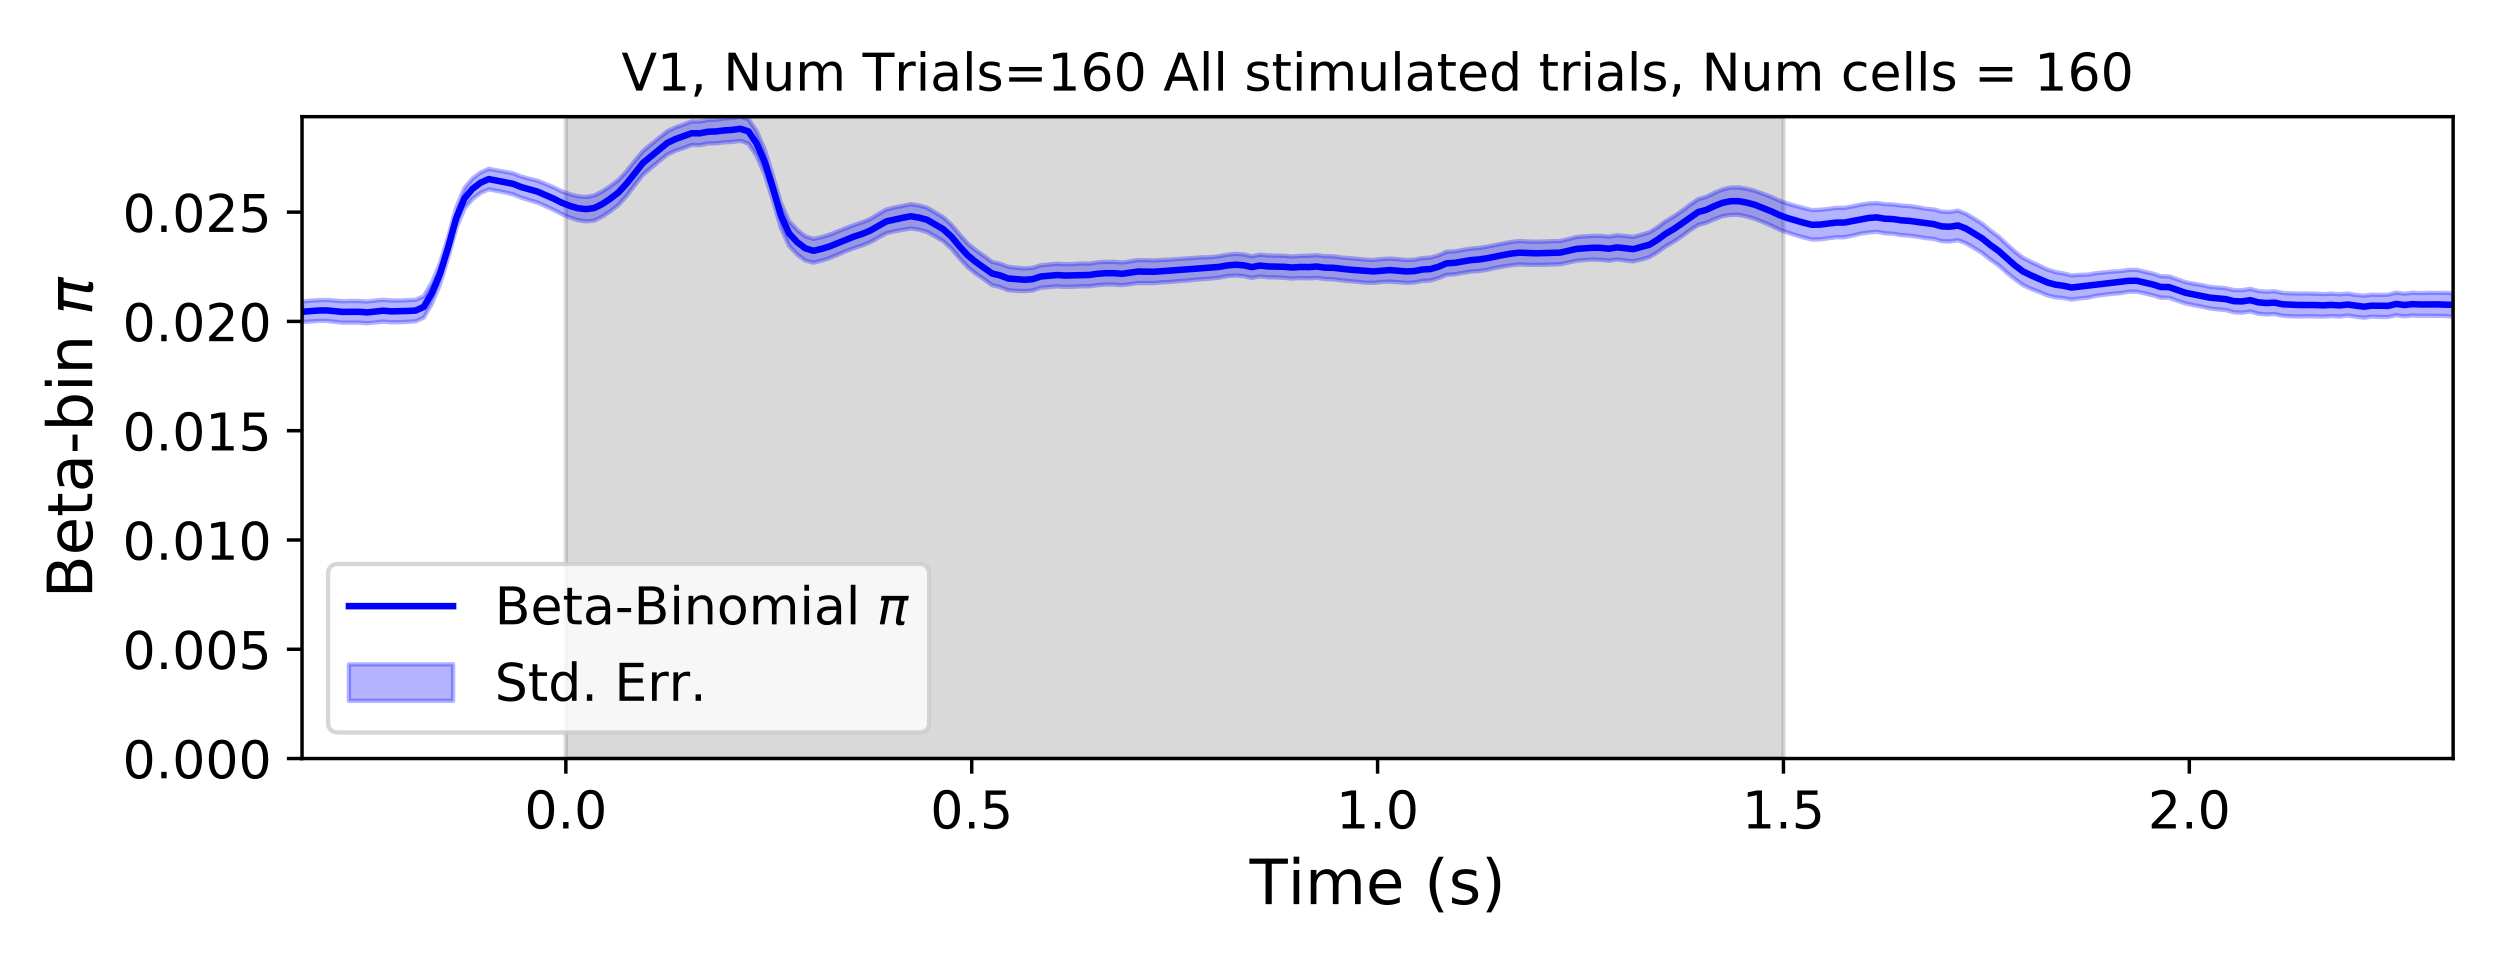 <?xml version="1.0" encoding="utf-8" standalone="no"?>
<!DOCTYPE svg PUBLIC "-//W3C//DTD SVG 1.1//EN"
  "http://www.w3.org/Graphics/SVG/1.1/DTD/svg11.dtd">
<!-- Created with matplotlib (https://matplotlib.org/) -->
<svg height="223.2pt" version="1.1" viewBox="0 0 576 223.2" width="576pt" xmlns="http://www.w3.org/2000/svg" xmlns:xlink="http://www.w3.org/1999/xlink">
 <defs>
  <style type="text/css">
*{stroke-linecap:butt;stroke-linejoin:round;}
  </style>
 </defs>
 <g id="figure_1">
  <g id="patch_1">
   <path d="M 0 223.2 
L 576 223.2 
L 576 0 
L 0 0 
z
" style="fill:#ffffff;"/>
  </g>
  <g id="axes_1">
   <g id="patch_2">
    <path d="M 69.59 174.76 
L 565.2 174.76 
L 565.2 26.88 
L 69.59 26.88 
z
" style="fill:#ffffff;"/>
   </g>
   <g id="PolyCollection_1">
    <defs>
     <path d="M 130.372 -48.44 
L 130.372 -196.32 
L 410.906 -196.32 
L 410.906 -48.44 
L 410.906 -48.44 
L 130.372 -48.44 
z
" id="m90d5d78eeb" style="stroke:#808080;stroke-opacity:0.3;"/>
    </defs>
    <g clip-path="url(#p949c0272c6)">
     <use style="fill:#808080;fill-opacity:0.3;stroke:#808080;stroke-opacity:0.3;" x="0" xlink:href="#m90d5d78eeb" y="223.2"/>
    </g>
   </g>
   <g id="PolyCollection_2">
    <defs>
     <path d="M 69.59 -153.725 
L 69.59 -149.002 
L 71.46 -149.135 
L 73.33 -149.259 
L 75.201 -149.268 
L 77.071 -149.058 
L 78.941 -148.863 
L 80.811 -148.885 
L 82.682 -148.87 
L 84.552 -148.714 
L 86.422 -148.911 
L 88.292 -149.102 
L 90.162 -148.942 
L 92.033 -148.965 
L 93.903 -149.057 
L 95.773 -149.166 
L 97.643 -150.025 
L 99.514 -153.252 
L 101.384 -157.719 
L 103.254 -163.827 
L 105.124 -170.576 
L 106.995 -175.107 
L 108.865 -177.353 
L 110.735 -178.769 
L 112.605 -179.576 
L 114.475 -179.229 
L 116.346 -178.879 
L 118.216 -178.426 
L 120.086 -177.668 
L 121.956 -177.066 
L 123.827 -176.532 
L 125.697 -175.714 
L 127.567 -174.845 
L 129.437 -173.871 
L 131.307 -173.082 
L 133.178 -172.462 
L 135.048 -172.202 
L 136.918 -172.379 
L 138.788 -173.296 
L 140.659 -174.544 
L 142.529 -176.007 
L 144.399 -178.111 
L 146.269 -180.57 
L 148.14 -182.932 
L 150.01 -184.532 
L 151.88 -186.079 
L 153.75 -187.587 
L 155.62 -188.475 
L 157.491 -189.085 
L 159.361 -189.799 
L 161.231 -189.76 
L 163.101 -190.131 
L 164.972 -190.188 
L 166.842 -190.398 
L 168.712 -190.511 
L 170.582 -190.739 
L 172.452 -190.093 
L 174.323 -187.28 
L 176.193 -182.999 
L 178.063 -177.062 
L 179.933 -170.661 
L 181.804 -166.576 
L 183.674 -164.571 
L 185.544 -163.189 
L 187.414 -162.689 
L 189.284 -163.136 
L 191.155 -163.736 
L 193.025 -164.532 
L 194.895 -165.344 
L 196.765 -166.035 
L 198.636 -166.64 
L 200.506 -167.393 
L 202.376 -168.457 
L 204.246 -169.468 
L 206.117 -169.919 
L 207.987 -170.26 
L 209.857 -170.577 
L 211.727 -170.275 
L 213.597 -169.773 
L 215.468 -168.718 
L 217.338 -167.636 
L 219.208 -165.928 
L 221.078 -163.693 
L 222.949 -161.666 
L 224.819 -160.153 
L 226.689 -158.894 
L 228.559 -157.502 
L 230.429 -157.061 
L 232.3 -156.335 
L 234.17 -156.184 
L 236.04 -156.136 
L 237.91 -156.266 
L 239.781 -156.922 
L 241.651 -157.046 
L 243.521 -157.223 
L 245.391 -157.111 
L 247.262 -157.144 
L 249.132 -157.237 
L 251.002 -157.24 
L 252.872 -157.495 
L 254.742 -157.627 
L 256.613 -157.654 
L 258.483 -157.498 
L 260.353 -157.735 
L 262.223 -157.999 
L 264.094 -157.987 
L 265.964 -157.98 
L 267.834 -158.164 
L 269.704 -158.243 
L 271.574 -158.445 
L 273.445 -158.551 
L 275.315 -158.753 
L 277.185 -158.889 
L 279.055 -159.023 
L 280.926 -159.241 
L 282.796 -159.585 
L 284.666 -159.717 
L 286.536 -159.582 
L 288.406 -159.169 
L 290.277 -159.509 
L 292.147 -159.306 
L 294.017 -159.292 
L 295.887 -159.193 
L 297.758 -159.009 
L 299.628 -159.138 
L 301.498 -159.065 
L 303.368 -159.184 
L 305.239 -158.91 
L 307.109 -158.859 
L 308.979 -158.617 
L 310.849 -158.433 
L 312.719 -158.284 
L 314.59 -158.071 
L 316.46 -158.043 
L 318.33 -158.235 
L 320.2 -158.311 
L 322.071 -158.196 
L 323.941 -158.032 
L 325.811 -158.109 
L 327.681 -158.474 
L 329.551 -158.579 
L 331.422 -159.114 
L 333.292 -159.878 
L 335.162 -160.004 
L 337.032 -160.333 
L 338.903 -160.634 
L 340.773 -160.765 
L 342.643 -161.04 
L 344.513 -161.46 
L 346.384 -161.801 
L 348.254 -162.104 
L 350.124 -162.298 
L 351.994 -162.179 
L 353.864 -162.19 
L 355.735 -162.206 
L 357.605 -162.257 
L 359.475 -162.315 
L 361.345 -162.71 
L 363.216 -163.115 
L 365.086 -163.278 
L 366.956 -163.397 
L 368.826 -163.336 
L 370.696 -163.13 
L 372.567 -163.422 
L 374.437 -163.192 
L 376.307 -162.977 
L 378.177 -163.421 
L 380.048 -163.962 
L 381.918 -165.106 
L 383.788 -166.45 
L 385.658 -167.529 
L 387.528 -168.8 
L 389.399 -170.153 
L 391.269 -171.382 
L 393.139 -171.87 
L 395.009 -172.696 
L 396.88 -173.392 
L 398.75 -173.713 
L 400.62 -173.695 
L 402.49 -173.313 
L 404.361 -172.768 
L 406.231 -172.015 
L 408.101 -171.214 
L 409.971 -170.307 
L 411.841 -169.626 
L 413.712 -169.03 
L 415.582 -168.474 
L 417.452 -168.012 
L 419.322 -168.051 
L 421.193 -168.293 
L 423.063 -168.528 
L 424.933 -168.529 
L 426.803 -168.915 
L 428.673 -169.38 
L 430.544 -169.639 
L 432.414 -169.801 
L 434.284 -169.444 
L 436.154 -169.356 
L 438.025 -169.033 
L 439.895 -168.913 
L 441.765 -168.667 
L 443.635 -168.335 
L 445.506 -168.167 
L 447.376 -167.65 
L 449.246 -167.567 
L 451.116 -167.855 
L 452.986 -167.137 
L 454.857 -166.047 
L 456.727 -164.877 
L 458.597 -163.398 
L 460.467 -162.089 
L 462.338 -160.412 
L 464.208 -158.903 
L 466.078 -157.532 
L 467.948 -156.659 
L 469.818 -155.948 
L 471.689 -155.159 
L 473.559 -154.704 
L 475.429 -154.518 
L 477.299 -154.169 
L 479.17 -154.453 
L 481.04 -154.62 
L 482.91 -155.04 
L 484.78 -155.286 
L 486.65 -155.508 
L 488.521 -155.662 
L 490.391 -155.981 
L 492.261 -155.999 
L 494.131 -155.612 
L 496.002 -155.161 
L 497.872 -154.603 
L 499.742 -154.595 
L 501.612 -153.94 
L 503.483 -153.307 
L 505.353 -152.892 
L 507.223 -152.561 
L 509.093 -152.152 
L 510.963 -151.929 
L 512.834 -151.762 
L 514.704 -151.247 
L 516.574 -151.164 
L 518.444 -151.437 
L 520.315 -150.92 
L 522.185 -150.754 
L 524.055 -150.844 
L 525.925 -150.461 
L 527.795 -150.335 
L 529.666 -150.292 
L 531.536 -150.341 
L 533.406 -150.305 
L 535.276 -150.257 
L 537.147 -150.376 
L 539.017 -150.266 
L 540.887 -150.508 
L 542.757 -150.215 
L 544.628 -149.993 
L 546.498 -150.238 
L 548.368 -150.171 
L 550.238 -150.153 
L 552.108 -150.576 
L 553.979 -150.315 
L 555.849 -150.511 
L 557.719 -150.419 
L 559.589 -150.456 
L 561.46 -150.432 
L 563.33 -150.397 
L 565.2 -150.268 
L 565.2 -155.639 
L 565.2 -155.639 
L 563.33 -155.738 
L 561.46 -155.714 
L 559.589 -155.735 
L 557.719 -155.674 
L 555.849 -155.75 
L 553.979 -155.532 
L 552.108 -155.771 
L 550.238 -155.304 
L 548.368 -155.251 
L 546.498 -155.31 
L 544.628 -155.082 
L 542.757 -155.247 
L 540.887 -155.561 
L 539.017 -155.391 
L 537.147 -155.536 
L 535.276 -155.433 
L 533.406 -155.534 
L 531.536 -155.581 
L 529.666 -155.571 
L 527.795 -155.595 
L 525.925 -155.718 
L 524.055 -156.094 
L 522.185 -155.997 
L 520.315 -156.154 
L 518.444 -156.65 
L 516.574 -156.337 
L 514.704 -156.36 
L 512.834 -156.803 
L 510.963 -156.95 
L 509.093 -157.109 
L 507.223 -157.523 
L 505.353 -157.836 
L 503.483 -158.2 
L 501.612 -158.857 
L 499.742 -159.516 
L 497.872 -159.557 
L 496.002 -160.17 
L 494.131 -160.584 
L 492.261 -161.03 
L 490.391 -161.001 
L 488.521 -160.727 
L 486.65 -160.621 
L 484.78 -160.435 
L 482.91 -160.254 
L 481.04 -159.924 
L 479.17 -159.88 
L 477.299 -159.738 
L 475.429 -160.193 
L 473.559 -160.522 
L 471.689 -161.1 
L 469.818 -162.007 
L 467.948 -162.857 
L 466.078 -163.81 
L 464.208 -165.248 
L 462.338 -166.938 
L 460.467 -168.702 
L 458.597 -170.053 
L 456.727 -171.629 
L 454.857 -172.81 
L 452.986 -173.923 
L 451.116 -174.646 
L 449.246 -174.361 
L 447.376 -174.432 
L 445.506 -174.95 
L 443.635 -175.113 
L 441.765 -175.466 
L 439.895 -175.715 
L 438.025 -175.832 
L 436.154 -176.097 
L 434.284 -176.154 
L 432.414 -176.425 
L 430.544 -176.32 
L 428.673 -176.041 
L 426.803 -175.65 
L 424.933 -175.308 
L 423.063 -175.308 
L 421.193 -175.052 
L 419.322 -174.85 
L 417.452 -174.808 
L 415.582 -175.263 
L 413.712 -175.762 
L 411.841 -176.29 
L 409.971 -176.977 
L 408.101 -177.815 
L 406.231 -178.543 
L 404.361 -179.231 
L 402.49 -179.692 
L 400.62 -180.013 
L 398.75 -179.991 
L 396.88 -179.557 
L 395.009 -178.765 
L 393.139 -177.84 
L 391.269 -177.316 
L 389.399 -176.043 
L 387.528 -174.626 
L 385.658 -173.342 
L 383.788 -172.253 
L 381.918 -170.855 
L 380.048 -169.684 
L 378.177 -169.119 
L 376.307 -168.621 
L 374.437 -168.812 
L 372.567 -168.999 
L 370.696 -168.662 
L 368.826 -168.857 
L 366.956 -168.849 
L 365.086 -168.756 
L 363.216 -168.591 
L 361.345 -168.095 
L 359.475 -167.674 
L 357.605 -167.625 
L 355.735 -167.55 
L 353.864 -167.488 
L 351.994 -167.554 
L 350.124 -167.668 
L 348.254 -167.469 
L 346.384 -167.116 
L 344.513 -166.749 
L 342.643 -166.369 
L 340.773 -166.077 
L 338.903 -165.916 
L 337.032 -165.619 
L 335.162 -165.275 
L 333.292 -165.2 
L 331.422 -164.356 
L 329.551 -163.839 
L 327.681 -163.734 
L 325.811 -163.362 
L 323.941 -163.301 
L 322.071 -163.496 
L 320.2 -163.631 
L 318.33 -163.515 
L 316.46 -163.296 
L 314.59 -163.37 
L 312.719 -163.572 
L 310.849 -163.726 
L 308.979 -163.865 
L 307.109 -164.16 
L 305.239 -164.159 
L 303.368 -164.396 
L 301.498 -164.266 
L 299.628 -164.253 
L 297.758 -164.104 
L 295.887 -164.258 
L 294.017 -164.297 
L 292.147 -164.326 
L 290.277 -164.511 
L 288.406 -164.145 
L 286.536 -164.562 
L 284.666 -164.712 
L 282.796 -164.503 
L 280.926 -164.187 
L 279.055 -163.94 
L 277.185 -163.911 
L 275.315 -163.796 
L 273.445 -163.656 
L 271.574 -163.54 
L 269.704 -163.394 
L 267.834 -163.325 
L 265.964 -163.198 
L 264.094 -163.25 
L 262.223 -163.285 
L 260.353 -162.989 
L 258.483 -162.722 
L 256.613 -162.875 
L 254.742 -162.873 
L 252.872 -162.748 
L 251.002 -162.461 
L 249.132 -162.496 
L 247.262 -162.348 
L 245.391 -162.325 
L 243.521 -162.435 
L 241.651 -162.239 
L 239.781 -162.069 
L 237.91 -161.475 
L 236.04 -161.349 
L 234.17 -161.508 
L 232.3 -161.732 
L 230.429 -162.429 
L 228.559 -162.878 
L 226.689 -164.243 
L 224.819 -165.551 
L 222.949 -167.095 
L 221.078 -169.178 
L 219.208 -171.424 
L 217.338 -173.135 
L 215.468 -174.252 
L 213.597 -175.352 
L 211.727 -175.856 
L 209.857 -176.168 
L 207.987 -175.774 
L 206.117 -175.385 
L 204.246 -174.938 
L 202.376 -173.882 
L 200.506 -172.755 
L 198.636 -171.966 
L 196.765 -171.345 
L 194.895 -170.643 
L 193.025 -169.892 
L 191.155 -169.128 
L 189.284 -168.567 
L 187.414 -168.152 
L 185.544 -168.764 
L 183.674 -170.225 
L 181.804 -172.261 
L 179.933 -176.409 
L 178.063 -182.799 
L 176.193 -188.756 
L 174.323 -193.015 
L 172.452 -195.745 
L 170.582 -196.32 
L 168.712 -196.033 
L 166.842 -195.901 
L 164.972 -195.643 
L 163.101 -195.57 
L 161.231 -195.201 
L 159.361 -195.217 
L 157.491 -194.496 
L 155.62 -193.847 
L 153.75 -192.957 
L 151.88 -191.459 
L 150.01 -189.953 
L 148.14 -188.384 
L 146.269 -186.149 
L 144.399 -183.788 
L 142.529 -181.768 
L 140.659 -180.352 
L 138.788 -179.114 
L 136.918 -178.151 
L 135.048 -177.823 
L 133.178 -177.971 
L 131.307 -178.445 
L 129.437 -179.102 
L 127.567 -180.029 
L 125.697 -180.815 
L 123.827 -181.575 
L 121.956 -181.998 
L 120.086 -182.532 
L 118.216 -183.259 
L 116.346 -183.625 
L 114.475 -183.948 
L 112.605 -184.303 
L 110.735 -183.457 
L 108.865 -182.057 
L 106.995 -179.83 
L 105.124 -175.406 
L 103.254 -168.618 
L 101.384 -162.532 
L 99.514 -158.134 
L 97.643 -154.972 
L 95.773 -154.135 
L 93.903 -154.045 
L 92.033 -153.955 
L 90.162 -153.977 
L 88.292 -154.125 
L 86.422 -153.965 
L 84.552 -153.721 
L 82.682 -153.862 
L 80.811 -153.866 
L 78.941 -153.801 
L 77.071 -153.944 
L 75.201 -154.1 
L 73.33 -154.05 
L 71.46 -153.915 
L 69.59 -153.725 
z
" id="m2cd565c61e" style="stroke:#0000ff;stroke-opacity:0.3;"/>
    </defs>
    <g clip-path="url(#p949c0272c6)">
     <use style="fill:#0000ff;fill-opacity:0.3;stroke:#0000ff;stroke-opacity:0.3;" x="0" xlink:href="#m2cd565c61e" y="223.2"/>
    </g>
   </g>
   <g id="matplotlib.axis_1">
    <g id="xtick_1">
     <g id="line2d_1">
      <defs>
       <path d="M 0 0 
L 0 3.5 
" id="m6e4a494dc4" style="stroke:#000000;stroke-width:0.8;"/>
      </defs>
      <g>
       <use style="stroke:#000000;stroke-width:0.8;" x="130.372" xlink:href="#m6e4a494dc4" y="174.76"/>
      </g>
     </g>
     <g id="text_1">
      <!-- 0.0 -->
      <defs>
       <path d="M 31.781 66.406 
Q 24.172 66.406 20.328 58.906 
Q 16.5 51.422 16.5 36.375 
Q 16.5 21.391 20.328 13.891 
Q 24.172 6.391 31.781 6.391 
Q 39.453 6.391 43.281 13.891 
Q 47.125 21.391 47.125 36.375 
Q 47.125 51.422 43.281 58.906 
Q 39.453 66.406 31.781 66.406 
z
M 31.781 74.219 
Q 44.047 74.219 50.516 64.516 
Q 56.984 54.828 56.984 36.375 
Q 56.984 17.969 50.516 8.266 
Q 44.047 -1.422 31.781 -1.422 
Q 19.531 -1.422 13.062 8.266 
Q 6.594 17.969 6.594 36.375 
Q 6.594 54.828 13.062 64.516 
Q 19.531 74.219 31.781 74.219 
z
" id="DejaVuSans-48"/>
       <path d="M 10.688 12.406 
L 21 12.406 
L 21 0 
L 10.688 0 
z
" id="DejaVuSans-46"/>
      </defs>
      <g transform="translate(120.83 190.878)scale(0.12 -0.12)">
       <use xlink:href="#DejaVuSans-48"/>
       <use x="63.623" xlink:href="#DejaVuSans-46"/>
       <use x="95.41" xlink:href="#DejaVuSans-48"/>
      </g>
     </g>
    </g>
    <g id="xtick_2">
     <g id="line2d_2">
      <g>
       <use style="stroke:#000000;stroke-width:0.8;" x="223.884" xlink:href="#m6e4a494dc4" y="174.76"/>
      </g>
     </g>
     <g id="text_2">
      <!-- 0.5 -->
      <defs>
       <path d="M 10.797 72.906 
L 49.516 72.906 
L 49.516 64.594 
L 19.828 64.594 
L 19.828 46.734 
Q 21.969 47.469 24.109 47.828 
Q 26.266 48.188 28.422 48.188 
Q 40.625 48.188 47.75 41.5 
Q 54.891 34.812 54.891 23.391 
Q 54.891 11.625 47.562 5.094 
Q 40.234 -1.422 26.906 -1.422 
Q 22.312 -1.422 17.547 -0.641 
Q 12.797 0.141 7.719 1.703 
L 7.719 11.625 
Q 12.109 9.234 16.797 8.062 
Q 21.484 6.891 26.703 6.891 
Q 35.156 6.891 40.078 11.328 
Q 45.016 15.766 45.016 23.391 
Q 45.016 31 40.078 35.438 
Q 35.156 39.891 26.703 39.891 
Q 22.75 39.891 18.812 39.016 
Q 14.891 38.141 10.797 36.281 
z
" id="DejaVuSans-53"/>
      </defs>
      <g transform="translate(214.342 190.878)scale(0.12 -0.12)">
       <use xlink:href="#DejaVuSans-48"/>
       <use x="63.623" xlink:href="#DejaVuSans-46"/>
       <use x="95.41" xlink:href="#DejaVuSans-53"/>
      </g>
     </g>
    </g>
    <g id="xtick_3">
     <g id="line2d_3">
      <g>
       <use style="stroke:#000000;stroke-width:0.8;" x="317.395" xlink:href="#m6e4a494dc4" y="174.76"/>
      </g>
     </g>
     <g id="text_3">
      <!-- 1.0 -->
      <defs>
       <path d="M 12.406 8.297 
L 28.516 8.297 
L 28.516 63.922 
L 10.984 60.406 
L 10.984 69.391 
L 28.422 72.906 
L 38.281 72.906 
L 38.281 8.297 
L 54.391 8.297 
L 54.391 0 
L 12.406 0 
z
" id="DejaVuSans-49"/>
      </defs>
      <g transform="translate(307.853 190.878)scale(0.12 -0.12)">
       <use xlink:href="#DejaVuSans-49"/>
       <use x="63.623" xlink:href="#DejaVuSans-46"/>
       <use x="95.41" xlink:href="#DejaVuSans-48"/>
      </g>
     </g>
    </g>
    <g id="xtick_4">
     <g id="line2d_4">
      <g>
       <use style="stroke:#000000;stroke-width:0.8;" x="410.906" xlink:href="#m6e4a494dc4" y="174.76"/>
      </g>
     </g>
     <g id="text_4">
      <!-- 1.5 -->
      <g transform="translate(401.364 190.878)scale(0.12 -0.12)">
       <use xlink:href="#DejaVuSans-49"/>
       <use x="63.623" xlink:href="#DejaVuSans-46"/>
       <use x="95.41" xlink:href="#DejaVuSans-53"/>
      </g>
     </g>
    </g>
    <g id="xtick_5">
     <g id="line2d_5">
      <g>
       <use style="stroke:#000000;stroke-width:0.8;" x="504.418" xlink:href="#m6e4a494dc4" y="174.76"/>
      </g>
     </g>
     <g id="text_5">
      <!-- 2.0 -->
      <defs>
       <path d="M 19.188 8.297 
L 53.609 8.297 
L 53.609 0 
L 7.328 0 
L 7.328 8.297 
Q 12.938 14.109 22.625 23.891 
Q 32.328 33.688 34.812 36.531 
Q 39.547 41.844 41.422 45.531 
Q 43.312 49.219 43.312 52.781 
Q 43.312 58.594 39.234 62.25 
Q 35.156 65.922 28.609 65.922 
Q 23.969 65.922 18.812 64.312 
Q 13.672 62.703 7.812 59.422 
L 7.812 69.391 
Q 13.766 71.781 18.938 73 
Q 24.125 74.219 28.422 74.219 
Q 39.75 74.219 46.484 68.547 
Q 53.219 62.891 53.219 53.422 
Q 53.219 48.922 51.531 44.891 
Q 49.859 40.875 45.406 35.406 
Q 44.188 33.984 37.641 27.219 
Q 31.109 20.453 19.188 8.297 
z
" id="DejaVuSans-50"/>
      </defs>
      <g transform="translate(494.876 190.878)scale(0.12 -0.12)">
       <use xlink:href="#DejaVuSans-50"/>
       <use x="63.623" xlink:href="#DejaVuSans-46"/>
       <use x="95.41" xlink:href="#DejaVuSans-48"/>
      </g>
     </g>
    </g>
    <g id="text_6">
     <!-- Time (s) -->
     <defs>
      <path d="M -0.297 72.906 
L 61.375 72.906 
L 61.375 64.594 
L 35.5 64.594 
L 35.5 0 
L 25.594 0 
L 25.594 64.594 
L -0.297 64.594 
z
" id="DejaVuSans-84"/>
      <path d="M 9.422 54.688 
L 18.406 54.688 
L 18.406 0 
L 9.422 0 
z
M 9.422 75.984 
L 18.406 75.984 
L 18.406 64.594 
L 9.422 64.594 
z
" id="DejaVuSans-105"/>
      <path d="M 52 44.188 
Q 55.375 50.25 60.062 53.125 
Q 64.75 56 71.094 56 
Q 79.641 56 84.281 50.016 
Q 88.922 44.047 88.922 33.016 
L 88.922 0 
L 79.891 0 
L 79.891 32.719 
Q 79.891 40.578 77.094 44.375 
Q 74.312 48.188 68.609 48.188 
Q 61.625 48.188 57.562 43.547 
Q 53.516 38.922 53.516 30.906 
L 53.516 0 
L 44.484 0 
L 44.484 32.719 
Q 44.484 40.625 41.703 44.406 
Q 38.922 48.188 33.109 48.188 
Q 26.219 48.188 22.156 43.531 
Q 18.109 38.875 18.109 30.906 
L 18.109 0 
L 9.078 0 
L 9.078 54.688 
L 18.109 54.688 
L 18.109 46.188 
Q 21.188 51.219 25.484 53.609 
Q 29.781 56 35.688 56 
Q 41.656 56 45.828 52.969 
Q 50 49.953 52 44.188 
z
" id="DejaVuSans-109"/>
      <path d="M 56.203 29.594 
L 56.203 25.203 
L 14.891 25.203 
Q 15.484 15.922 20.484 11.062 
Q 25.484 6.203 34.422 6.203 
Q 39.594 6.203 44.453 7.469 
Q 49.312 8.734 54.109 11.281 
L 54.109 2.781 
Q 49.266 0.734 44.188 -0.344 
Q 39.109 -1.422 33.891 -1.422 
Q 20.797 -1.422 13.156 6.188 
Q 5.516 13.812 5.516 26.812 
Q 5.516 40.234 12.766 48.109 
Q 20.016 56 32.328 56 
Q 43.359 56 49.781 48.891 
Q 56.203 41.797 56.203 29.594 
z
M 47.219 32.234 
Q 47.125 39.594 43.094 43.984 
Q 39.062 48.391 32.422 48.391 
Q 24.906 48.391 20.391 44.141 
Q 15.875 39.891 15.188 32.172 
z
" id="DejaVuSans-101"/>
      <path id="DejaVuSans-32"/>
      <path d="M 31 75.875 
Q 24.469 64.656 21.281 53.656 
Q 18.109 42.672 18.109 31.391 
Q 18.109 20.125 21.312 9.062 
Q 24.516 -2 31 -13.188 
L 23.188 -13.188 
Q 15.875 -1.703 12.234 9.375 
Q 8.594 20.453 8.594 31.391 
Q 8.594 42.281 12.203 53.312 
Q 15.828 64.359 23.188 75.875 
z
" id="DejaVuSans-40"/>
      <path d="M 44.281 53.078 
L 44.281 44.578 
Q 40.484 46.531 36.375 47.5 
Q 32.281 48.484 27.875 48.484 
Q 21.188 48.484 17.844 46.438 
Q 14.5 44.391 14.5 40.281 
Q 14.5 37.156 16.891 35.375 
Q 19.281 33.594 26.516 31.984 
L 29.594 31.297 
Q 39.156 29.25 43.188 25.516 
Q 47.219 21.781 47.219 15.094 
Q 47.219 7.469 41.188 3.016 
Q 35.156 -1.422 24.609 -1.422 
Q 20.219 -1.422 15.453 -0.562 
Q 10.688 0.297 5.422 2 
L 5.422 11.281 
Q 10.406 8.688 15.234 7.391 
Q 20.062 6.109 24.812 6.109 
Q 31.156 6.109 34.562 8.281 
Q 37.984 10.453 37.984 14.406 
Q 37.984 18.062 35.516 20.016 
Q 33.062 21.969 24.703 23.781 
L 21.578 24.516 
Q 13.234 26.266 9.516 29.906 
Q 5.812 33.547 5.812 39.891 
Q 5.812 47.609 11.281 51.797 
Q 16.75 56 26.812 56 
Q 31.781 56 36.172 55.266 
Q 40.578 54.547 44.281 53.078 
z
" id="DejaVuSans-115"/>
      <path d="M 8.016 75.875 
L 15.828 75.875 
Q 23.141 64.359 26.781 53.312 
Q 30.422 42.281 30.422 31.391 
Q 30.422 20.453 26.781 9.375 
Q 23.141 -1.703 15.828 -13.188 
L 8.016 -13.188 
Q 14.5 -2 17.703 9.062 
Q 20.906 20.125 20.906 31.391 
Q 20.906 42.672 17.703 53.656 
Q 14.5 64.656 8.016 75.875 
z
" id="DejaVuSans-41"/>
     </defs>
     <g transform="translate(287.9 208.315)scale(0.144 -0.144)">
      <use xlink:href="#DejaVuSans-84"/>
      <use x="61.037" xlink:href="#DejaVuSans-105"/>
      <use x="88.82" xlink:href="#DejaVuSans-109"/>
      <use x="186.232" xlink:href="#DejaVuSans-101"/>
      <use x="247.756" xlink:href="#DejaVuSans-32"/>
      <use x="279.543" xlink:href="#DejaVuSans-40"/>
      <use x="318.557" xlink:href="#DejaVuSans-115"/>
      <use x="370.656" xlink:href="#DejaVuSans-41"/>
     </g>
    </g>
   </g>
   <g id="matplotlib.axis_2">
    <g id="ytick_1">
     <g id="line2d_6">
      <defs>
       <path d="M 0 0 
L -3.5 0 
" id="m8be6ca5a93" style="stroke:#000000;stroke-width:0.8;"/>
      </defs>
      <g>
       <use style="stroke:#000000;stroke-width:0.8;" x="69.59" xlink:href="#m8be6ca5a93" y="174.76"/>
      </g>
     </g>
     <g id="text_7">
      <!-- 0.000 -->
      <g transform="translate(28.236 179.319)scale(0.12 -0.12)">
       <use xlink:href="#DejaVuSans-48"/>
       <use x="63.623" xlink:href="#DejaVuSans-46"/>
       <use x="95.41" xlink:href="#DejaVuSans-48"/>
       <use x="159.033" xlink:href="#DejaVuSans-48"/>
       <use x="222.656" xlink:href="#DejaVuSans-48"/>
      </g>
     </g>
    </g>
    <g id="ytick_2">
     <g id="line2d_7">
      <g>
       <use style="stroke:#000000;stroke-width:0.8;" x="69.59" xlink:href="#m8be6ca5a93" y="149.584"/>
      </g>
     </g>
     <g id="text_8">
      <!-- 0.005 -->
      <g transform="translate(28.236 154.143)scale(0.12 -0.12)">
       <use xlink:href="#DejaVuSans-48"/>
       <use x="63.623" xlink:href="#DejaVuSans-46"/>
       <use x="95.41" xlink:href="#DejaVuSans-48"/>
       <use x="159.033" xlink:href="#DejaVuSans-48"/>
       <use x="222.656" xlink:href="#DejaVuSans-53"/>
      </g>
     </g>
    </g>
    <g id="ytick_3">
     <g id="line2d_8">
      <g>
       <use style="stroke:#000000;stroke-width:0.8;" x="69.59" xlink:href="#m8be6ca5a93" y="124.409"/>
      </g>
     </g>
     <g id="text_9">
      <!-- 0.010 -->
      <g transform="translate(28.236 128.968)scale(0.12 -0.12)">
       <use xlink:href="#DejaVuSans-48"/>
       <use x="63.623" xlink:href="#DejaVuSans-46"/>
       <use x="95.41" xlink:href="#DejaVuSans-48"/>
       <use x="159.033" xlink:href="#DejaVuSans-49"/>
       <use x="222.656" xlink:href="#DejaVuSans-48"/>
      </g>
     </g>
    </g>
    <g id="ytick_4">
     <g id="line2d_9">
      <g>
       <use style="stroke:#000000;stroke-width:0.8;" x="69.59" xlink:href="#m8be6ca5a93" y="99.233"/>
      </g>
     </g>
     <g id="text_10">
      <!-- 0.015 -->
      <g transform="translate(28.236 103.792)scale(0.12 -0.12)">
       <use xlink:href="#DejaVuSans-48"/>
       <use x="63.623" xlink:href="#DejaVuSans-46"/>
       <use x="95.41" xlink:href="#DejaVuSans-48"/>
       <use x="159.033" xlink:href="#DejaVuSans-49"/>
       <use x="222.656" xlink:href="#DejaVuSans-53"/>
      </g>
     </g>
    </g>
    <g id="ytick_5">
     <g id="line2d_10">
      <g>
       <use style="stroke:#000000;stroke-width:0.8;" x="69.59" xlink:href="#m8be6ca5a93" y="74.057"/>
      </g>
     </g>
     <g id="text_11">
      <!-- 0.020 -->
      <g transform="translate(28.236 78.616)scale(0.12 -0.12)">
       <use xlink:href="#DejaVuSans-48"/>
       <use x="63.623" xlink:href="#DejaVuSans-46"/>
       <use x="95.41" xlink:href="#DejaVuSans-48"/>
       <use x="159.033" xlink:href="#DejaVuSans-50"/>
       <use x="222.656" xlink:href="#DejaVuSans-48"/>
      </g>
     </g>
    </g>
    <g id="ytick_6">
     <g id="line2d_11">
      <g>
       <use style="stroke:#000000;stroke-width:0.8;" x="69.59" xlink:href="#m8be6ca5a93" y="48.882"/>
      </g>
     </g>
     <g id="text_12">
      <!-- 0.025 -->
      <g transform="translate(28.236 53.441)scale(0.12 -0.12)">
       <use xlink:href="#DejaVuSans-48"/>
       <use x="63.623" xlink:href="#DejaVuSans-46"/>
       <use x="95.41" xlink:href="#DejaVuSans-48"/>
       <use x="159.033" xlink:href="#DejaVuSans-50"/>
       <use x="222.656" xlink:href="#DejaVuSans-53"/>
      </g>
     </g>
    </g>
    <g id="text_13">
     <!-- Beta-bin $\pi$ -->
     <defs>
      <path d="M 19.672 34.812 
L 19.672 8.109 
L 35.5 8.109 
Q 43.453 8.109 47.281 11.406 
Q 51.125 14.703 51.125 21.484 
Q 51.125 28.328 47.281 31.562 
Q 43.453 34.812 35.5 34.812 
z
M 19.672 64.797 
L 19.672 42.828 
L 34.281 42.828 
Q 41.5 42.828 45.031 45.531 
Q 48.578 48.25 48.578 53.812 
Q 48.578 59.328 45.031 62.062 
Q 41.5 64.797 34.281 64.797 
z
M 9.812 72.906 
L 35.016 72.906 
Q 46.297 72.906 52.391 68.219 
Q 58.5 63.531 58.5 54.891 
Q 58.5 48.188 55.375 44.234 
Q 52.25 40.281 46.188 39.312 
Q 53.469 37.75 57.5 32.781 
Q 61.531 27.828 61.531 20.406 
Q 61.531 10.641 54.891 5.312 
Q 48.25 0 35.984 0 
L 9.812 0 
z
" id="DejaVuSans-66"/>
      <path d="M 18.312 70.219 
L 18.312 54.688 
L 36.812 54.688 
L 36.812 47.703 
L 18.312 47.703 
L 18.312 18.016 
Q 18.312 11.328 20.141 9.422 
Q 21.969 7.516 27.594 7.516 
L 36.812 7.516 
L 36.812 0 
L 27.594 0 
Q 17.188 0 13.234 3.875 
Q 9.281 7.766 9.281 18.016 
L 9.281 47.703 
L 2.688 47.703 
L 2.688 54.688 
L 9.281 54.688 
L 9.281 70.219 
z
" id="DejaVuSans-116"/>
      <path d="M 34.281 27.484 
Q 23.391 27.484 19.188 25 
Q 14.984 22.516 14.984 16.5 
Q 14.984 11.719 18.141 8.906 
Q 21.297 6.109 26.703 6.109 
Q 34.188 6.109 38.703 11.406 
Q 43.219 16.703 43.219 25.484 
L 43.219 27.484 
z
M 52.203 31.203 
L 52.203 0 
L 43.219 0 
L 43.219 8.297 
Q 40.141 3.328 35.547 0.953 
Q 30.953 -1.422 24.312 -1.422 
Q 15.922 -1.422 10.953 3.297 
Q 6 8.016 6 15.922 
Q 6 25.141 12.172 29.828 
Q 18.359 34.516 30.609 34.516 
L 43.219 34.516 
L 43.219 35.406 
Q 43.219 41.609 39.141 45 
Q 35.062 48.391 27.688 48.391 
Q 23 48.391 18.547 47.266 
Q 14.109 46.141 10.016 43.891 
L 10.016 52.203 
Q 14.938 54.109 19.578 55.047 
Q 24.219 56 28.609 56 
Q 40.484 56 46.344 49.844 
Q 52.203 43.703 52.203 31.203 
z
" id="DejaVuSans-97"/>
      <path d="M 4.891 31.391 
L 31.203 31.391 
L 31.203 23.391 
L 4.891 23.391 
z
" id="DejaVuSans-45"/>
      <path d="M 48.688 27.297 
Q 48.688 37.203 44.609 42.844 
Q 40.531 48.484 33.406 48.484 
Q 26.266 48.484 22.188 42.844 
Q 18.109 37.203 18.109 27.297 
Q 18.109 17.391 22.188 11.75 
Q 26.266 6.109 33.406 6.109 
Q 40.531 6.109 44.609 11.75 
Q 48.688 17.391 48.688 27.297 
z
M 18.109 46.391 
Q 20.953 51.266 25.266 53.625 
Q 29.594 56 35.594 56 
Q 45.562 56 51.781 48.094 
Q 58.016 40.188 58.016 27.297 
Q 58.016 14.406 51.781 6.484 
Q 45.562 -1.422 35.594 -1.422 
Q 29.594 -1.422 25.266 0.953 
Q 20.953 3.328 18.109 8.203 
L 18.109 0 
L 9.078 0 
L 9.078 75.984 
L 18.109 75.984 
z
" id="DejaVuSans-98"/>
      <path d="M 54.891 33.016 
L 54.891 0 
L 45.906 0 
L 45.906 32.719 
Q 45.906 40.484 42.875 44.328 
Q 39.844 48.188 33.797 48.188 
Q 26.516 48.188 22.312 43.547 
Q 18.109 38.922 18.109 30.906 
L 18.109 0 
L 9.078 0 
L 9.078 54.688 
L 18.109 54.688 
L 18.109 46.188 
Q 21.344 51.125 25.703 53.562 
Q 30.078 56 35.797 56 
Q 45.219 56 50.047 50.172 
Q 54.891 44.344 54.891 33.016 
z
" id="DejaVuSans-110"/>
      <path d="M 9.125 54.688 
L 61.531 54.688 
L 59.766 45.703 
L 52.875 45.703 
L 46.344 12.109 
Q 45.656 8.594 46.578 7.031 
Q 47.469 5.516 50.141 5.516 
Q 50.875 5.516 51.953 5.672 
Q 53.078 5.766 53.422 5.812 
L 52.156 -0.688 
Q 50.344 -1.312 48.484 -1.609 
Q 46.578 -1.906 44.781 -1.906 
Q 38.922 -1.906 37.312 1.266 
Q 35.688 4.5 37.359 13.094 
L 43.703 45.703 
L 23.531 45.703 
L 14.656 0 
L 5.469 0 
L 14.359 45.703 
L 7.375 45.703 
z
" id="DejaVuSans-Oblique-960"/>
     </defs>
     <g transform="translate(21.241 137.828)rotate(-90)scale(0.144 -0.144)">
      <use transform="translate(0 0.016)" xlink:href="#DejaVuSans-66"/>
      <use transform="translate(68.604 0.016)" xlink:href="#DejaVuSans-101"/>
      <use transform="translate(130.127 0.016)" xlink:href="#DejaVuSans-116"/>
      <use transform="translate(169.336 0.016)" xlink:href="#DejaVuSans-97"/>
      <use transform="translate(230.615 0.016)" xlink:href="#DejaVuSans-45"/>
      <use transform="translate(266.699 0.016)" xlink:href="#DejaVuSans-98"/>
      <use transform="translate(330.176 0.016)" xlink:href="#DejaVuSans-105"/>
      <use transform="translate(357.959 0.016)" xlink:href="#DejaVuSans-110"/>
      <use transform="translate(421.338 0.016)" xlink:href="#DejaVuSans-32"/>
      <use transform="translate(453.125 0.016)" xlink:href="#DejaVuSans-Oblique-960"/>
     </g>
    </g>
   </g>
   <g id="line2d_12">
    <path clip-path="url(#p949c0272c6)" d="M 69.59 71.836 
L 73.33 71.546 
L 75.201 71.516 
L 78.941 71.868 
L 82.682 71.834 
L 84.552 71.982 
L 88.292 71.586 
L 90.162 71.741 
L 93.903 71.649 
L 95.773 71.549 
L 97.643 70.701 
L 99.514 67.507 
L 101.384 63.074 
L 103.254 56.977 
L 105.124 50.209 
L 106.995 45.732 
L 108.865 43.495 
L 110.735 42.087 
L 112.605 41.26 
L 118.216 42.357 
L 120.086 43.1 
L 123.827 44.146 
L 127.567 45.763 
L 129.437 46.713 
L 131.307 47.436 
L 133.178 47.983 
L 135.048 48.187 
L 136.918 47.935 
L 138.788 46.995 
L 140.659 45.752 
L 142.529 44.313 
L 144.399 42.251 
L 148.14 37.542 
L 153.75 32.928 
L 155.62 32.039 
L 159.361 30.692 
L 161.231 30.719 
L 163.101 30.35 
L 164.972 30.285 
L 166.842 30.05 
L 168.712 29.928 
L 170.582 29.67 
L 172.452 30.281 
L 174.323 33.053 
L 176.193 37.322 
L 178.063 43.269 
L 179.933 49.665 
L 181.804 53.781 
L 183.674 55.802 
L 185.544 57.223 
L 187.414 57.78 
L 189.284 57.348 
L 191.155 56.768 
L 196.765 54.51 
L 198.636 53.897 
L 200.506 53.126 
L 204.246 50.997 
L 207.987 50.183 
L 209.857 49.828 
L 211.727 50.134 
L 213.597 50.637 
L 217.338 52.814 
L 219.208 54.524 
L 221.078 56.765 
L 222.949 58.82 
L 224.819 60.348 
L 228.559 63.01 
L 230.429 63.455 
L 232.3 64.166 
L 236.04 64.457 
L 237.91 64.33 
L 239.781 63.704 
L 243.521 63.371 
L 245.391 63.482 
L 251.002 63.349 
L 252.872 63.079 
L 254.742 62.95 
L 256.613 62.936 
L 258.483 63.09 
L 262.223 62.558 
L 265.964 62.611 
L 275.315 61.926 
L 280.926 61.486 
L 282.796 61.156 
L 284.666 60.985 
L 286.536 61.128 
L 288.406 61.543 
L 290.277 61.19 
L 292.147 61.384 
L 295.887 61.474 
L 297.758 61.643 
L 299.628 61.505 
L 301.498 61.534 
L 303.368 61.41 
L 305.239 61.666 
L 307.109 61.691 
L 310.849 62.121 
L 316.46 62.531 
L 320.2 62.229 
L 323.941 62.534 
L 325.811 62.465 
L 327.681 62.096 
L 329.551 61.991 
L 331.422 61.465 
L 333.292 60.661 
L 335.162 60.561 
L 338.903 59.925 
L 340.773 59.779 
L 342.643 59.495 
L 346.384 58.741 
L 348.254 58.413 
L 350.124 58.217 
L 353.864 58.361 
L 359.475 58.205 
L 363.216 57.347 
L 366.956 57.077 
L 368.826 57.103 
L 370.696 57.304 
L 372.567 56.99 
L 376.307 57.401 
L 380.048 56.377 
L 381.918 55.219 
L 383.788 53.848 
L 385.658 52.764 
L 391.269 48.851 
L 393.139 48.345 
L 395.009 47.469 
L 396.88 46.725 
L 398.75 46.348 
L 400.62 46.346 
L 402.49 46.697 
L 404.361 47.2 
L 408.101 48.686 
L 409.971 49.558 
L 411.841 50.242 
L 415.582 51.331 
L 417.452 51.79 
L 419.322 51.75 
L 423.063 51.282 
L 424.933 51.282 
L 430.544 50.22 
L 432.414 50.087 
L 434.284 50.401 
L 436.154 50.474 
L 438.025 50.767 
L 439.895 50.886 
L 445.506 51.641 
L 447.376 52.159 
L 449.246 52.236 
L 451.116 51.949 
L 452.986 52.67 
L 456.727 54.947 
L 458.597 56.474 
L 460.467 57.804 
L 464.208 61.125 
L 466.078 62.529 
L 467.948 63.442 
L 471.689 65.071 
L 473.559 65.587 
L 475.429 65.844 
L 477.299 66.247 
L 490.391 64.709 
L 492.261 64.686 
L 496.002 65.535 
L 497.872 66.12 
L 499.742 66.144 
L 503.483 67.446 
L 509.093 68.569 
L 512.834 68.918 
L 514.704 69.396 
L 516.574 69.45 
L 518.444 69.156 
L 520.315 69.663 
L 522.185 69.825 
L 524.055 69.731 
L 525.925 70.111 
L 529.666 70.269 
L 533.406 70.28 
L 535.276 70.355 
L 537.147 70.244 
L 539.017 70.372 
L 540.887 70.166 
L 544.628 70.662 
L 546.498 70.426 
L 550.238 70.471 
L 552.108 70.027 
L 553.979 70.276 
L 555.849 70.069 
L 557.719 70.154 
L 561.46 70.127 
L 565.2 70.247 
L 565.2 70.247 
" style="fill:none;stroke:#0000ff;stroke-linecap:square;stroke-width:1.5;"/>
   </g>
   <g id="patch_3">
    <path d="M 69.59 174.76 
L 69.59 26.88 
" style="fill:none;stroke:#000000;stroke-linecap:square;stroke-linejoin:miter;stroke-width:0.8;"/>
   </g>
   <g id="patch_4">
    <path d="M 565.2 174.76 
L 565.2 26.88 
" style="fill:none;stroke:#000000;stroke-linecap:square;stroke-linejoin:miter;stroke-width:0.8;"/>
   </g>
   <g id="patch_5">
    <path d="M 69.59 174.76 
L 565.2 174.76 
" style="fill:none;stroke:#000000;stroke-linecap:square;stroke-linejoin:miter;stroke-width:0.8;"/>
   </g>
   <g id="patch_6">
    <path d="M 69.59 26.88 
L 565.2 26.88 
" style="fill:none;stroke:#000000;stroke-linecap:square;stroke-linejoin:miter;stroke-width:0.8;"/>
   </g>
   <g id="text_14">
    <!-- V1, Num Trials=160 All stimulated trials, Num cells = 160 -->
    <defs>
     <path d="M 28.609 0 
L 0.781 72.906 
L 11.078 72.906 
L 34.188 11.531 
L 57.328 72.906 
L 67.578 72.906 
L 39.797 0 
z
" id="DejaVuSans-86"/>
     <path d="M 11.719 12.406 
L 22.016 12.406 
L 22.016 4 
L 14.016 -11.625 
L 7.719 -11.625 
L 11.719 4 
z
" id="DejaVuSans-44"/>
     <path d="M 9.812 72.906 
L 23.094 72.906 
L 55.422 11.922 
L 55.422 72.906 
L 64.984 72.906 
L 64.984 0 
L 51.703 0 
L 19.391 60.984 
L 19.391 0 
L 9.812 0 
z
" id="DejaVuSans-78"/>
     <path d="M 8.5 21.578 
L 8.5 54.688 
L 17.484 54.688 
L 17.484 21.922 
Q 17.484 14.156 20.5 10.266 
Q 23.531 6.391 29.594 6.391 
Q 36.859 6.391 41.078 11.031 
Q 45.312 15.672 45.312 23.688 
L 45.312 54.688 
L 54.297 54.688 
L 54.297 0 
L 45.312 0 
L 45.312 8.406 
Q 42.047 3.422 37.719 1 
Q 33.406 -1.422 27.688 -1.422 
Q 18.266 -1.422 13.375 4.438 
Q 8.5 10.297 8.5 21.578 
z
M 31.109 56 
z
" id="DejaVuSans-117"/>
     <path d="M 41.109 46.297 
Q 39.594 47.172 37.812 47.578 
Q 36.031 48 33.891 48 
Q 26.266 48 22.188 43.047 
Q 18.109 38.094 18.109 28.812 
L 18.109 0 
L 9.078 0 
L 9.078 54.688 
L 18.109 54.688 
L 18.109 46.188 
Q 20.953 51.172 25.484 53.578 
Q 30.031 56 36.531 56 
Q 37.453 56 38.578 55.875 
Q 39.703 55.766 41.062 55.516 
z
" id="DejaVuSans-114"/>
     <path d="M 9.422 75.984 
L 18.406 75.984 
L 18.406 0 
L 9.422 0 
z
" id="DejaVuSans-108"/>
     <path d="M 10.594 45.406 
L 73.188 45.406 
L 73.188 37.203 
L 10.594 37.203 
z
M 10.594 25.484 
L 73.188 25.484 
L 73.188 17.188 
L 10.594 17.188 
z
" id="DejaVuSans-61"/>
     <path d="M 33.016 40.375 
Q 26.375 40.375 22.484 35.828 
Q 18.609 31.297 18.609 23.391 
Q 18.609 15.531 22.484 10.953 
Q 26.375 6.391 33.016 6.391 
Q 39.656 6.391 43.531 10.953 
Q 47.406 15.531 47.406 23.391 
Q 47.406 31.297 43.531 35.828 
Q 39.656 40.375 33.016 40.375 
z
M 52.594 71.297 
L 52.594 62.312 
Q 48.875 64.062 45.094 64.984 
Q 41.312 65.922 37.594 65.922 
Q 27.828 65.922 22.672 59.328 
Q 17.531 52.734 16.797 39.406 
Q 19.672 43.656 24.016 45.922 
Q 28.375 48.188 33.594 48.188 
Q 44.578 48.188 50.953 41.516 
Q 57.328 34.859 57.328 23.391 
Q 57.328 12.156 50.688 5.359 
Q 44.047 -1.422 33.016 -1.422 
Q 20.359 -1.422 13.672 8.266 
Q 6.984 17.969 6.984 36.375 
Q 6.984 53.656 15.188 63.938 
Q 23.391 74.219 37.203 74.219 
Q 40.922 74.219 44.703 73.484 
Q 48.484 72.75 52.594 71.297 
z
" id="DejaVuSans-54"/>
     <path d="M 34.188 63.188 
L 20.797 26.906 
L 47.609 26.906 
z
M 28.609 72.906 
L 39.797 72.906 
L 67.578 0 
L 57.328 0 
L 50.688 18.703 
L 17.828 18.703 
L 11.188 0 
L 0.781 0 
z
" id="DejaVuSans-65"/>
     <path d="M 45.406 46.391 
L 45.406 75.984 
L 54.391 75.984 
L 54.391 0 
L 45.406 0 
L 45.406 8.203 
Q 42.578 3.328 38.25 0.953 
Q 33.938 -1.422 27.875 -1.422 
Q 17.969 -1.422 11.734 6.484 
Q 5.516 14.406 5.516 27.297 
Q 5.516 40.188 11.734 48.094 
Q 17.969 56 27.875 56 
Q 33.938 56 38.25 53.625 
Q 42.578 51.266 45.406 46.391 
z
M 14.797 27.297 
Q 14.797 17.391 18.875 11.75 
Q 22.953 6.109 30.078 6.109 
Q 37.203 6.109 41.297 11.75 
Q 45.406 17.391 45.406 27.297 
Q 45.406 37.203 41.297 42.844 
Q 37.203 48.484 30.078 48.484 
Q 22.953 48.484 18.875 42.844 
Q 14.797 37.203 14.797 27.297 
z
" id="DejaVuSans-100"/>
     <path d="M 48.781 52.594 
L 48.781 44.188 
Q 44.969 46.297 41.141 47.344 
Q 37.312 48.391 33.406 48.391 
Q 24.656 48.391 19.812 42.844 
Q 14.984 37.312 14.984 27.297 
Q 14.984 17.281 19.812 11.734 
Q 24.656 6.203 33.406 6.203 
Q 37.312 6.203 41.141 7.25 
Q 44.969 8.297 48.781 10.406 
L 48.781 2.094 
Q 45.016 0.344 40.984 -0.531 
Q 36.969 -1.422 32.422 -1.422 
Q 20.062 -1.422 12.781 6.344 
Q 5.516 14.109 5.516 27.297 
Q 5.516 40.672 12.859 48.328 
Q 20.219 56 33.016 56 
Q 37.156 56 41.109 55.141 
Q 45.062 54.297 48.781 52.594 
z
" id="DejaVuSans-99"/>
    </defs>
    <g transform="translate(143.179 20.88)scale(0.12 -0.12)">
     <use xlink:href="#DejaVuSans-86"/>
     <use x="68.408" xlink:href="#DejaVuSans-49"/>
     <use x="132.031" xlink:href="#DejaVuSans-44"/>
     <use x="163.818" xlink:href="#DejaVuSans-32"/>
     <use x="195.605" xlink:href="#DejaVuSans-78"/>
     <use x="270.41" xlink:href="#DejaVuSans-117"/>
     <use x="333.789" xlink:href="#DejaVuSans-109"/>
     <use x="431.201" xlink:href="#DejaVuSans-32"/>
     <use x="462.988" xlink:href="#DejaVuSans-84"/>
     <use x="523.854" xlink:href="#DejaVuSans-114"/>
     <use x="564.967" xlink:href="#DejaVuSans-105"/>
     <use x="592.75" xlink:href="#DejaVuSans-97"/>
     <use x="654.029" xlink:href="#DejaVuSans-108"/>
     <use x="681.812" xlink:href="#DejaVuSans-115"/>
     <use x="733.912" xlink:href="#DejaVuSans-61"/>
     <use x="817.701" xlink:href="#DejaVuSans-49"/>
     <use x="881.324" xlink:href="#DejaVuSans-54"/>
     <use x="944.947" xlink:href="#DejaVuSans-48"/>
     <use x="1008.57" xlink:href="#DejaVuSans-32"/>
     <use x="1040.357" xlink:href="#DejaVuSans-65"/>
     <use x="1108.766" xlink:href="#DejaVuSans-108"/>
     <use x="1136.549" xlink:href="#DejaVuSans-108"/>
     <use x="1164.332" xlink:href="#DejaVuSans-32"/>
     <use x="1196.119" xlink:href="#DejaVuSans-115"/>
     <use x="1248.219" xlink:href="#DejaVuSans-116"/>
     <use x="1287.428" xlink:href="#DejaVuSans-105"/>
     <use x="1315.211" xlink:href="#DejaVuSans-109"/>
     <use x="1412.623" xlink:href="#DejaVuSans-117"/>
     <use x="1476.002" xlink:href="#DejaVuSans-108"/>
     <use x="1503.785" xlink:href="#DejaVuSans-97"/>
     <use x="1565.064" xlink:href="#DejaVuSans-116"/>
     <use x="1604.273" xlink:href="#DejaVuSans-101"/>
     <use x="1665.797" xlink:href="#DejaVuSans-100"/>
     <use x="1729.273" xlink:href="#DejaVuSans-32"/>
     <use x="1761.061" xlink:href="#DejaVuSans-116"/>
     <use x="1800.27" xlink:href="#DejaVuSans-114"/>
     <use x="1841.383" xlink:href="#DejaVuSans-105"/>
     <use x="1869.166" xlink:href="#DejaVuSans-97"/>
     <use x="1930.445" xlink:href="#DejaVuSans-108"/>
     <use x="1958.229" xlink:href="#DejaVuSans-115"/>
     <use x="2010.328" xlink:href="#DejaVuSans-44"/>
     <use x="2042.115" xlink:href="#DejaVuSans-32"/>
     <use x="2073.902" xlink:href="#DejaVuSans-78"/>
     <use x="2148.707" xlink:href="#DejaVuSans-117"/>
     <use x="2212.086" xlink:href="#DejaVuSans-109"/>
     <use x="2309.498" xlink:href="#DejaVuSans-32"/>
     <use x="2341.285" xlink:href="#DejaVuSans-99"/>
     <use x="2396.266" xlink:href="#DejaVuSans-101"/>
     <use x="2457.789" xlink:href="#DejaVuSans-108"/>
     <use x="2485.572" xlink:href="#DejaVuSans-108"/>
     <use x="2513.355" xlink:href="#DejaVuSans-115"/>
     <use x="2565.455" xlink:href="#DejaVuSans-32"/>
     <use x="2597.242" xlink:href="#DejaVuSans-61"/>
     <use x="2681.031" xlink:href="#DejaVuSans-32"/>
     <use x="2712.818" xlink:href="#DejaVuSans-49"/>
     <use x="2776.441" xlink:href="#DejaVuSans-54"/>
     <use x="2840.064" xlink:href="#DejaVuSans-48"/>
    </g>
   </g>
   <g id="legend_1">
    <g id="patch_7">
     <path d="M 77.99 168.76 
L 211.67 168.76 
Q 214.07 168.76 214.07 166.36 
L 214.07 132.333 
Q 214.07 129.933 211.67 129.933 
L 77.99 129.933 
Q 75.59 129.933 75.59 132.333 
L 75.59 166.36 
Q 75.59 168.76 77.99 168.76 
z
" style="fill:#ffffff;opacity:0.8;stroke:#cccccc;stroke-linejoin:miter;"/>
    </g>
    <g id="line2d_13">
     <path d="M 80.39 139.651 
L 104.39 139.651 
" style="fill:none;stroke:#0000ff;stroke-linecap:square;stroke-width:1.5;"/>
    </g>
    <g id="line2d_14"/>
    <g id="text_15">
     <!-- Beta-Binomial $\pi$ -->
     <defs>
      <path d="M 30.609 48.391 
Q 23.391 48.391 19.188 42.75 
Q 14.984 37.109 14.984 27.297 
Q 14.984 17.484 19.156 11.844 
Q 23.344 6.203 30.609 6.203 
Q 37.797 6.203 41.984 11.859 
Q 46.188 17.531 46.188 27.297 
Q 46.188 37.016 41.984 42.703 
Q 37.797 48.391 30.609 48.391 
z
M 30.609 56 
Q 42.328 56 49.016 48.375 
Q 55.719 40.766 55.719 27.297 
Q 55.719 13.875 49.016 6.219 
Q 42.328 -1.422 30.609 -1.422 
Q 18.844 -1.422 12.172 6.219 
Q 5.516 13.875 5.516 27.297 
Q 5.516 40.766 12.172 48.375 
Q 18.844 56 30.609 56 
z
" id="DejaVuSans-111"/>
     </defs>
     <g transform="translate(113.99 143.851)scale(0.12 -0.12)">
      <use transform="translate(0 0.016)" xlink:href="#DejaVuSans-66"/>
      <use transform="translate(68.604 0.016)" xlink:href="#DejaVuSans-101"/>
      <use transform="translate(130.127 0.016)" xlink:href="#DejaVuSans-116"/>
      <use transform="translate(169.336 0.016)" xlink:href="#DejaVuSans-97"/>
      <use transform="translate(230.615 0.016)" xlink:href="#DejaVuSans-45"/>
      <use transform="translate(266.699 0.016)" xlink:href="#DejaVuSans-66"/>
      <use transform="translate(335.303 0.016)" xlink:href="#DejaVuSans-105"/>
      <use transform="translate(363.086 0.016)" xlink:href="#DejaVuSans-110"/>
      <use transform="translate(426.465 0.016)" xlink:href="#DejaVuSans-111"/>
      <use transform="translate(487.646 0.016)" xlink:href="#DejaVuSans-109"/>
      <use transform="translate(585.059 0.016)" xlink:href="#DejaVuSans-105"/>
      <use transform="translate(612.842 0.016)" xlink:href="#DejaVuSans-97"/>
      <use transform="translate(674.121 0.016)" xlink:href="#DejaVuSans-108"/>
      <use transform="translate(701.904 0.016)" xlink:href="#DejaVuSans-32"/>
      <use transform="translate(733.691 0.016)" xlink:href="#DejaVuSans-Oblique-960"/>
     </g>
    </g>
    <g id="patch_8">
     <path d="M 80.39 161.464 
L 104.39 161.464 
L 104.39 153.064 
L 80.39 153.064 
z
" style="fill:#0000ff;opacity:0.3;stroke:#0000ff;stroke-linejoin:miter;"/>
    </g>
    <g id="text_16">
     <!-- Std. Err. -->
     <defs>
      <path d="M 53.516 70.516 
L 53.516 60.891 
Q 47.906 63.578 42.922 64.891 
Q 37.938 66.219 33.297 66.219 
Q 25.25 66.219 20.875 63.094 
Q 16.5 59.969 16.5 54.203 
Q 16.5 49.359 19.406 46.891 
Q 22.312 44.438 30.422 42.922 
L 36.375 41.703 
Q 47.406 39.594 52.656 34.297 
Q 57.906 29 57.906 20.125 
Q 57.906 9.516 50.797 4.047 
Q 43.703 -1.422 29.984 -1.422 
Q 24.812 -1.422 18.969 -0.25 
Q 13.141 0.922 6.891 3.219 
L 6.891 13.375 
Q 12.891 10.016 18.656 8.297 
Q 24.422 6.594 29.984 6.594 
Q 38.422 6.594 43.016 9.906 
Q 47.609 13.234 47.609 19.391 
Q 47.609 24.75 44.312 27.781 
Q 41.016 30.812 33.5 32.328 
L 27.484 33.5 
Q 16.453 35.688 11.516 40.375 
Q 6.594 45.062 6.594 53.422 
Q 6.594 63.094 13.406 68.656 
Q 20.219 74.219 32.172 74.219 
Q 37.312 74.219 42.625 73.281 
Q 47.953 72.359 53.516 70.516 
z
" id="DejaVuSans-83"/>
      <path d="M 9.812 72.906 
L 55.906 72.906 
L 55.906 64.594 
L 19.672 64.594 
L 19.672 43.016 
L 54.391 43.016 
L 54.391 34.719 
L 19.672 34.719 
L 19.672 8.297 
L 56.781 8.297 
L 56.781 0 
L 9.812 0 
z
" id="DejaVuSans-69"/>
     </defs>
     <g transform="translate(113.99 161.464)scale(0.12 -0.12)">
      <use xlink:href="#DejaVuSans-83"/>
      <use x="63.477" xlink:href="#DejaVuSans-116"/>
      <use x="102.686" xlink:href="#DejaVuSans-100"/>
      <use x="166.162" xlink:href="#DejaVuSans-46"/>
      <use x="197.949" xlink:href="#DejaVuSans-32"/>
      <use x="229.736" xlink:href="#DejaVuSans-69"/>
      <use x="292.92" xlink:href="#DejaVuSans-114"/>
      <use x="334.018" xlink:href="#DejaVuSans-114"/>
      <use x="374.99" xlink:href="#DejaVuSans-46"/>
     </g>
    </g>
   </g>
  </g>
 </g>
 <defs>
  <clipPath id="p949c0272c6">
   <rect height="147.88" width="495.61" x="69.59" y="26.88"/>
  </clipPath>
 </defs>
</svg>
